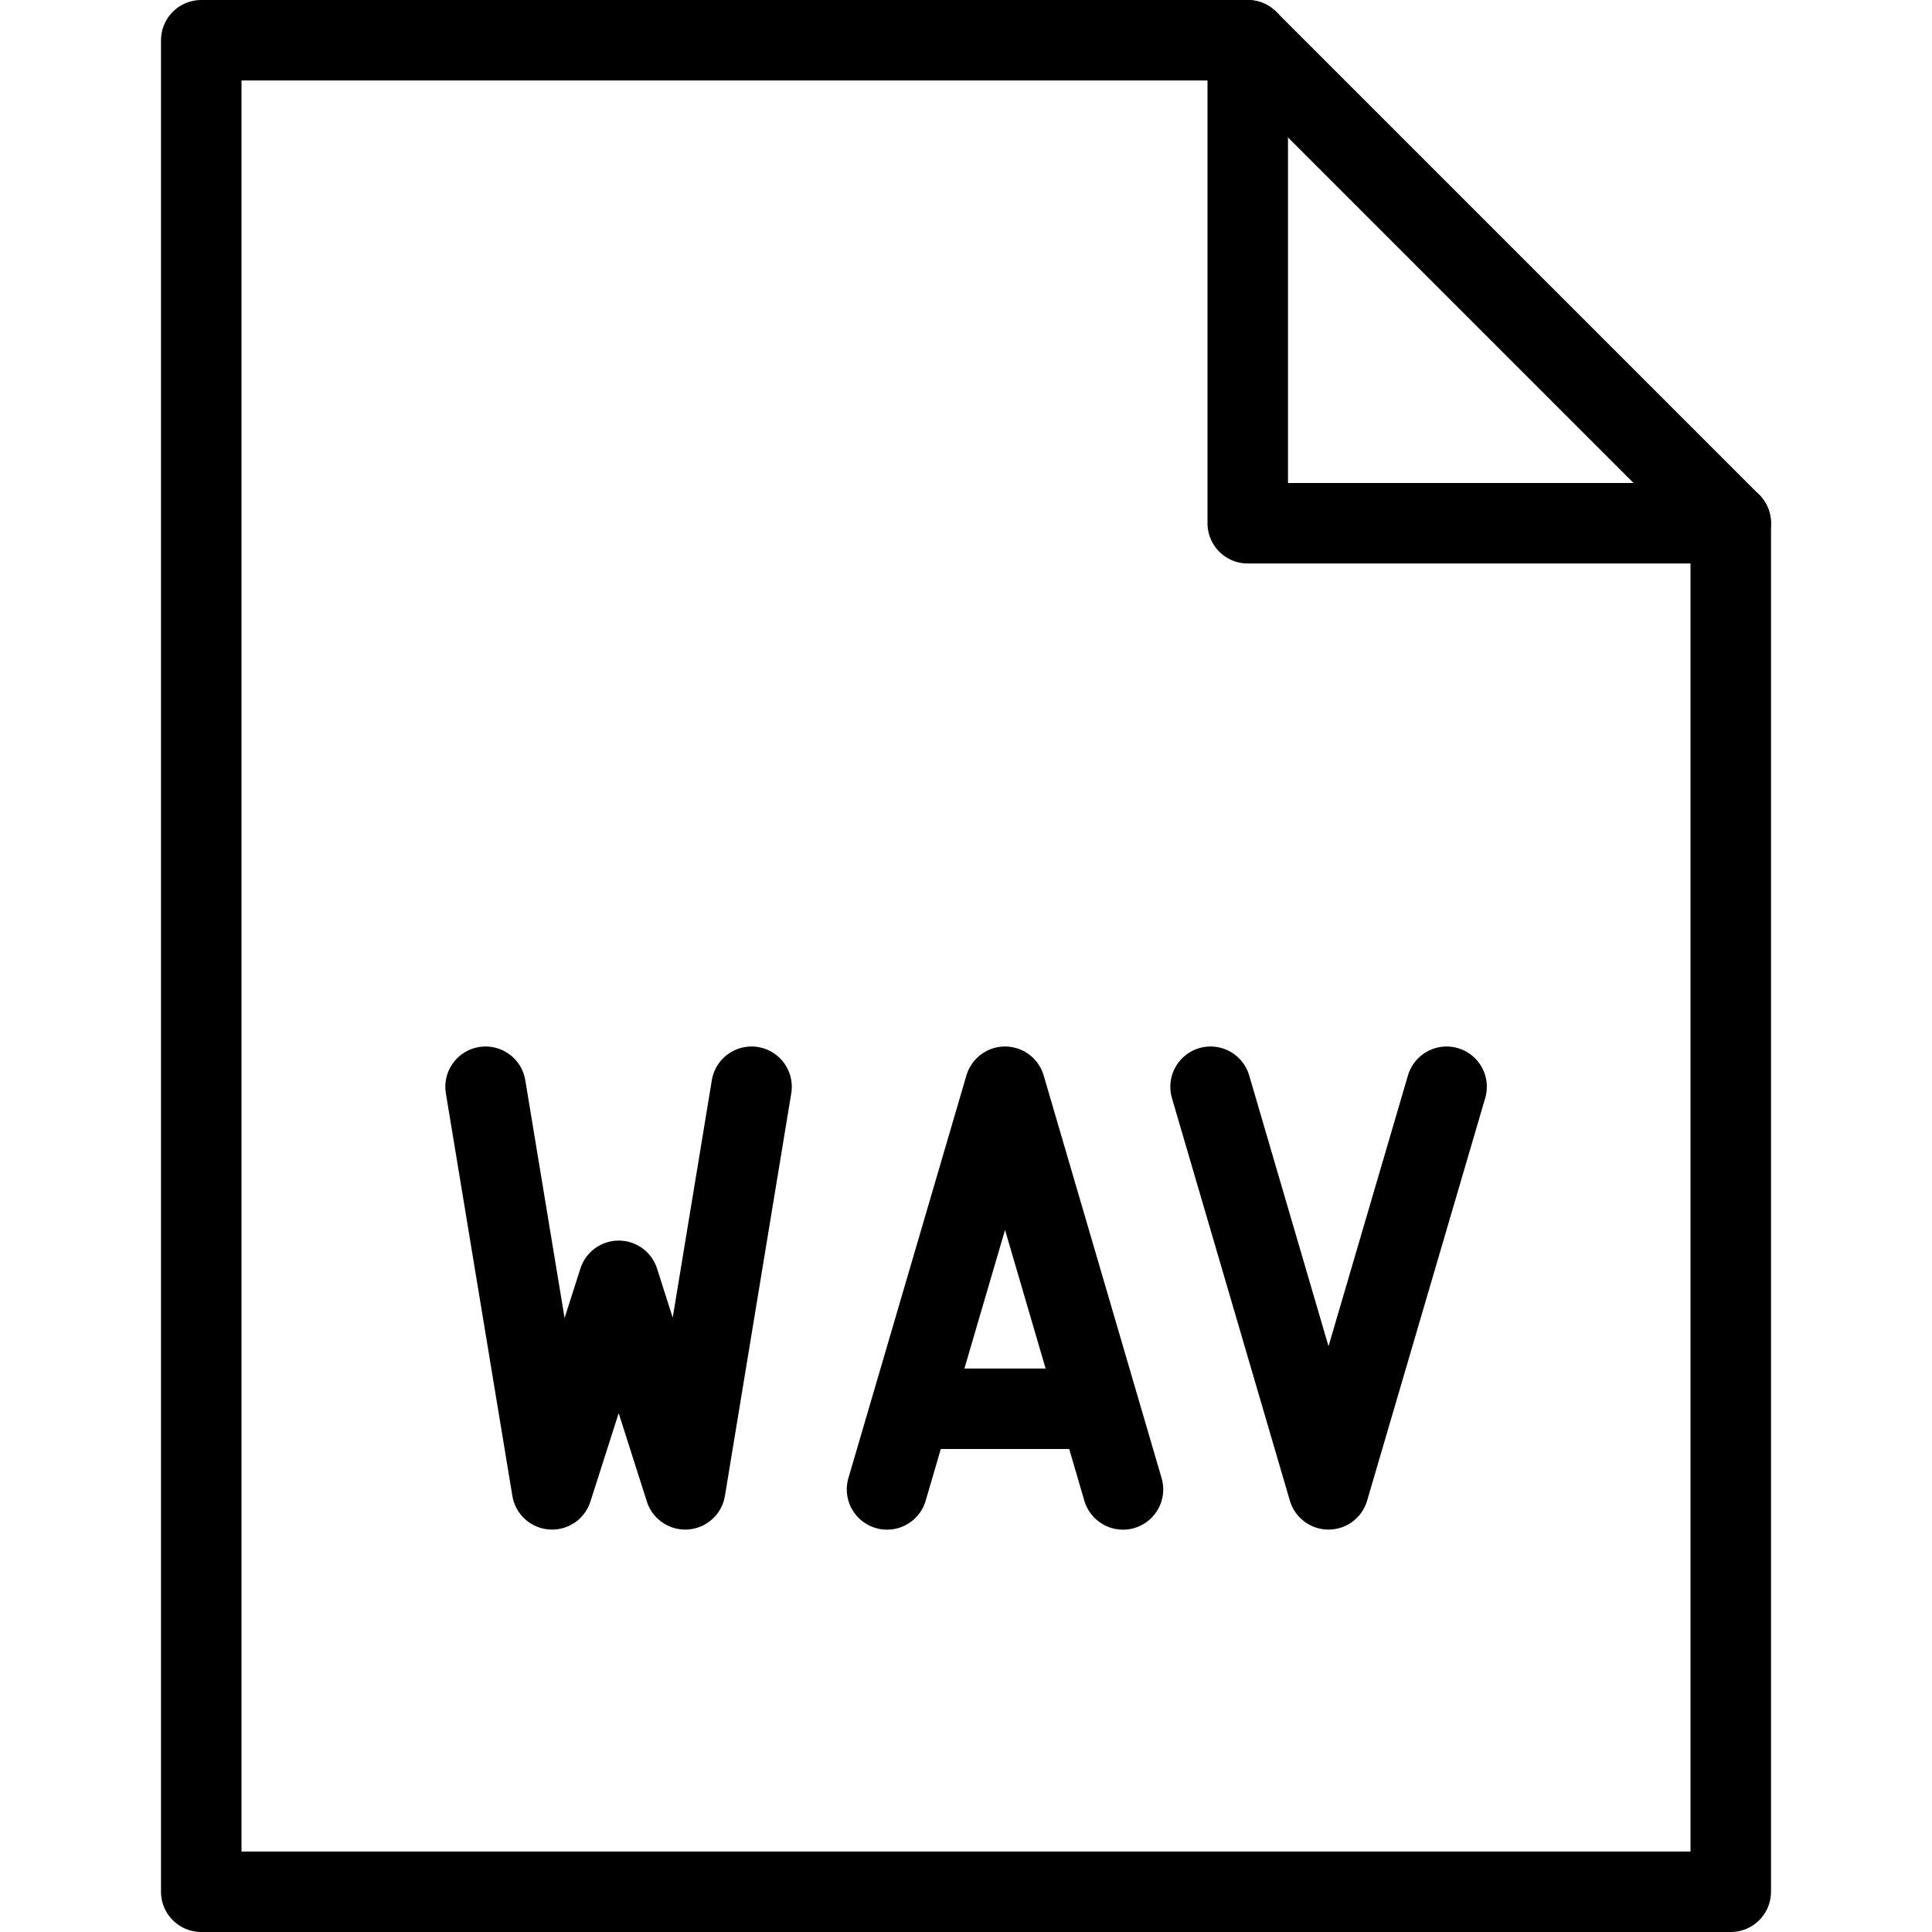 <?xml version="1.0" encoding="utf-8"?>
<!-- Generator: Adobe Illustrator 19.2.0, SVG Export Plug-In . SVG Version: 6.00 Build 0)  -->
<svg version="1.1" id="Outline_Icons" xmlns="http://www.w3.org/2000/svg" xmlns:xlink="http://www.w3.org/1999/xlink" x="0px"
	 y="0px" viewBox="0 0 24 24" enable-background="new 0 0 24 24" xml:space="preserve">
<g>
	<g>
		<polyline fill="none" stroke="#000000" stroke-linecap="round" stroke-linejoin="round" stroke-miterlimit="10" points="
			13.95,18.502 12.485,13.5 11.019,18.502 		"/>
		
			<line fill="none" stroke="#000000" stroke-linecap="round" stroke-linejoin="round" stroke-miterlimit="10" x1="11.354" y1="17.5" x2="13.616" y2="17.5"/>
	</g>
	<polyline fill="none" stroke="#000000" stroke-linecap="round" stroke-linejoin="round" stroke-miterlimit="10" points="
		15.038,13.5 16.503,18.501 17.97,13.5 	"/>
	<polyline fill="none" stroke="#000000" stroke-linecap="round" stroke-linejoin="round" stroke-miterlimit="10" points="
		9.336,13.5 8.512,18.501 7.686,15.911 6.858,18.501 6.032,13.5 	"/>
	<g>
		<g>
			<polygon fill="none" stroke="#000000" stroke-linecap="round" stroke-linejoin="round" stroke-miterlimit="10" points="
				21.5,23.5 2.5,23.5 2.5,0.5 15.5,0.5 21.5,6.5 			"/>
			<polyline fill="none" stroke="#000000" stroke-linecap="round" stroke-linejoin="round" stroke-miterlimit="10" points="
				15.5,0.5 15.5,6.5 21.5,6.5 			"/>
		</g>
	</g>
</g>
</svg>

